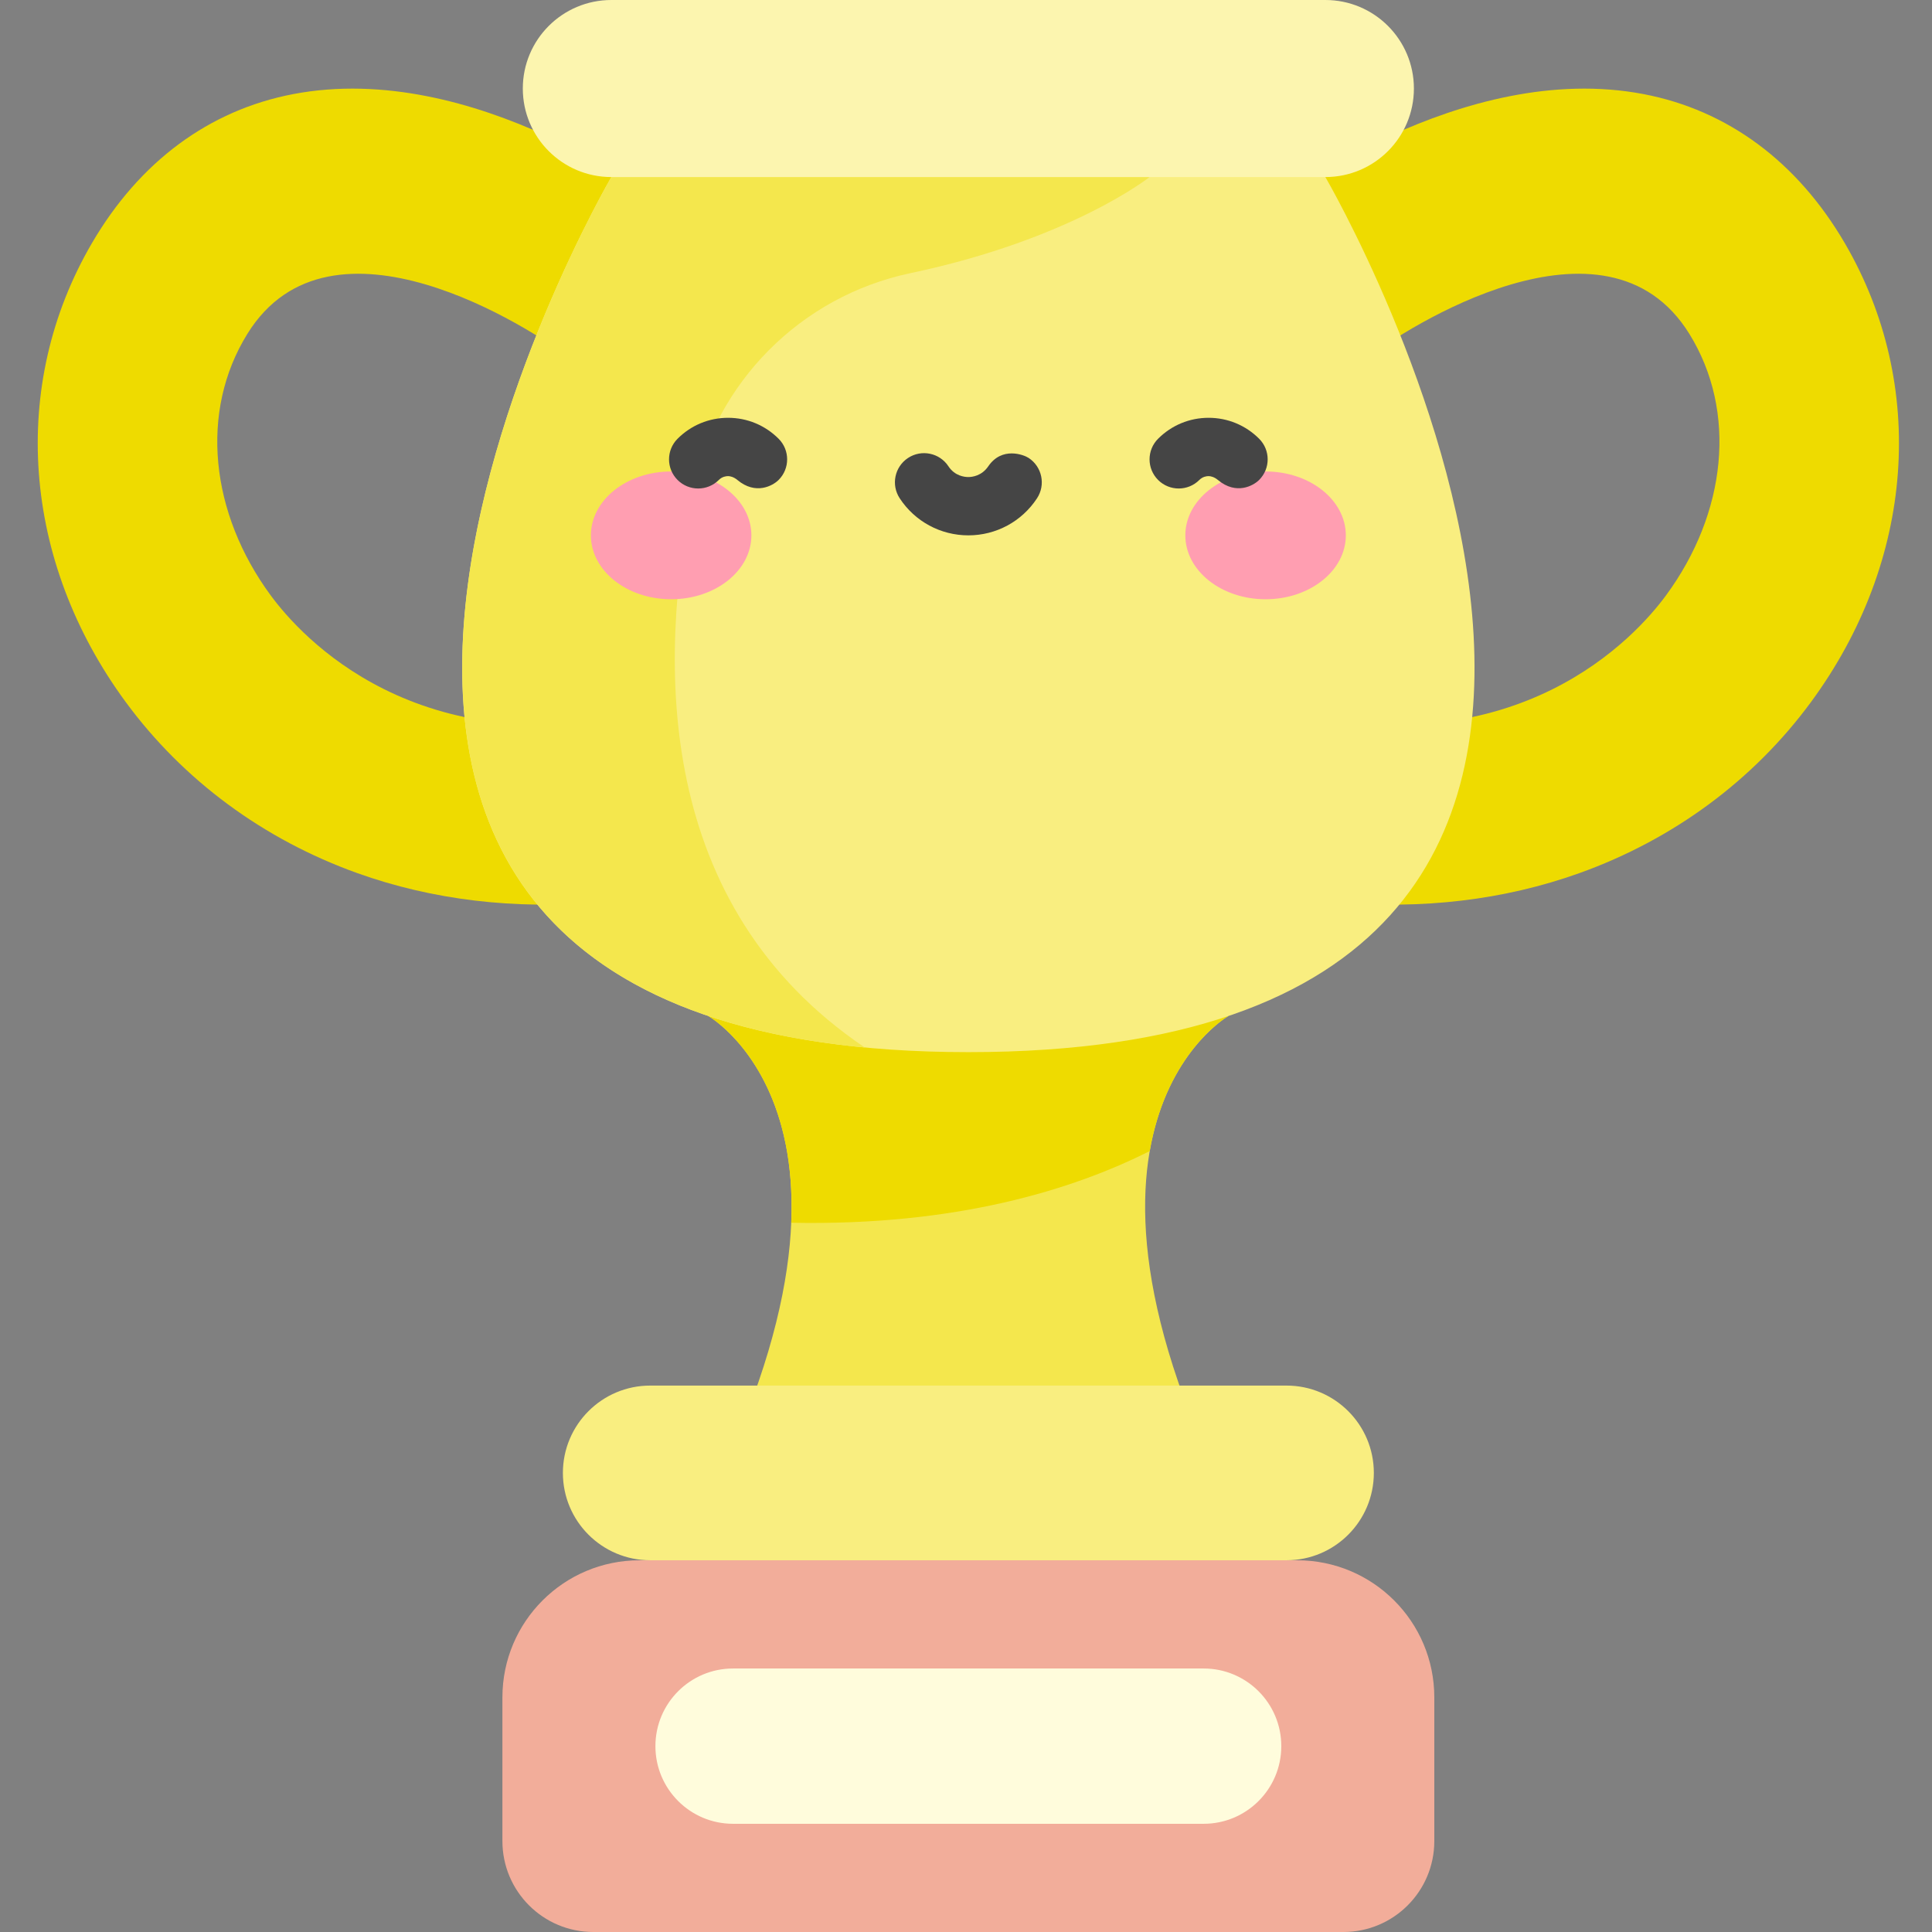 <svg height="512pt" viewBox="-10 0 512 512" width="512pt" xmlns="http://www.w3.org/2000/svg"><rect x="-10" y="0" width="512" height="512" fill="#808080" stroke="none"/><path d="m149.129 239.062c-22.602 2.047-44.527-.535-64.445-7.68-24.898-8.934-46.109-24.602-61.344-45.305-27.512-37.387-30.953-84-8.98-121.641 12.602-21.586 31.051-35.246 53.355-39.504 47.941-9.145 96.852 27.879 102.273 32.133l-29.391 37.566c-9.426-7.316-62.902-41.926-85.043-6.152-12.766 20.625-9.852 47.512 6.203 69.328 7.98 10.852 38.824 45.152 100.477 30.949zm0 0" fill="#eedb00"/><path d="m344.121 239.062c22.602 2.047 44.527-.535 64.445-7.68 24.898-8.934 46.109-24.602 61.344-45.305 27.512-37.391 30.953-84 8.98-121.641-12.602-21.586-31.051-35.246-53.355-39.504-47.941-9.145-96.852 27.879-102.273 32.133l29.391 37.566c9.426-7.316 62.902-41.926 85.043-6.152 12.766 20.625 9.852 47.512-6.203 69.328-7.98 10.852-38.824 45.152-100.477 30.949zm0 0" fill="#eedb00"/><path d="m346.012 512h-198.773c-13.309 0-24.094-10.789-24.094-24.094v-38.086c0-20.062 16.266-36.328 36.332-36.328h174.297c20.066 0 36.332 16.266 36.332 36.328v38.086c0 13.305-10.785 24.094-24.094 24.094zm0 0" fill="#f2ad9a"/><path d="m315.57 269.234h-137.891s54.863 31.035-8.293 144.254h154.477c-63.156-113.219-8.293-144.254-8.293-144.254zm0 0" fill="#f4e74d"/><path d="m199.691 324.035c43.715.891 74.676-8.766 94.996-18.988 4.637-26.617 20.883-35.812 20.883-35.812h-137.891s23.723 13.422 22.012 54.801zm0 0" fill="#eedb00"/><path d="m152.012 46.922s-135.25 231.906 94.613 231.906 94.613-231.906 94.613-231.906l-94.613-23.461zm0 0" fill="#f9ee80"/><path d="m173.586 130.438c5.949-29.102 28.613-51.914 57.676-58.047 42.707-9.008 63.375-25.469 63.375-25.469v-11.551l-48.02-11.91-94.613 23.461s-123.918 212.531 67.164 230.676c-55.594-37.57-54.875-101.688-45.582-147.16zm0 0" fill="#f4e74d"/><path d="m341.238 46.922h-189.227c-12.957 0-23.461-10.504-23.461-23.461 0-12.957 10.504-23.461 23.461-23.461h189.227c12.957 0 23.461 10.504 23.461 23.461 0 12.957-10.504 23.461-23.461 23.461zm0 0" fill="#fcf5af"/><path d="m330.93 413.488h-168.609c-12.785 0-23.148-10.363-23.148-23.148s10.363-23.148 23.148-23.148h168.609c12.785 0 23.152 10.363 23.152 23.148-.004 12.785-10.367 23.148-23.152 23.148zm0 0" fill="#f9ee80"/><path d="m308.98 483.324h-124.711c-11.363 0-20.578-9.215-20.578-20.578 0-11.367 9.215-20.578 20.578-20.578h124.711c11.363 0 20.578 9.211 20.578 20.578 0 11.363-9.215 20.578-20.578 20.578zm0 0" fill="#fffcdc"/><path d="m189.125 141.875c0-9.352-9.523-16.93-21.266-16.93s-21.266 7.578-21.266 16.93 9.523 16.934 21.266 16.934 21.266-7.582 21.266-16.934zm0 0" fill="#ff9eb1"/><path d="m346.656 141.875c0-9.352-9.523-16.93-21.266-16.93s-21.266 7.578-21.266 16.93 9.523 16.934 21.266 16.934 21.266-7.582 21.266-16.934zm0 0" fill="#ff9eb1"/><g fill="#454545"><path d="m251.902 123.578c-1.73 2.539-4.254 2.844-5.277 2.844s-3.59-.277-5.277-2.844c-2.344-3.566-7.133-4.559-10.699-2.219-3.566 2.344-4.559 7.133-2.215 10.699 4.035 6.148 10.836 9.816 18.191 9.816s14.156-3.668 18.191-9.816c2.344-3.566 1.352-8.355-2.215-10.699-1.309-.855-7.09-3.082-10.699 2.219zm0 0"/><path d="m185.41 127.195c-.961-.805-1.918-1.02-2.457-1.02s-1.574.133-2.461 1.02c-3.016 3.016-7.91 3.016-10.926 0-3.02-3.016-3.02-7.91 0-10.926 3.574-3.578 8.328-5.547 13.387-5.547 5.055 0 9.809 1.973 13.383 5.547 3.02 3.016 3.02 7.91 0 10.926-1.504 1.508-6.047 4.082-10.926 0zm0 0"/><path d="m312.754 127.195c-.961-.805-1.918-1.02-2.457-1.02s-1.574.133-2.461 1.02c-3.016 3.016-7.91 3.016-10.926 0-3.02-3.016-3.02-7.91 0-10.926 3.574-3.578 8.328-5.547 13.387-5.547 5.055 0 9.809 1.973 13.383 5.547 3.02 3.016 3.02 7.91 0 10.926-1.504 1.508-6.047 4.082-10.926 0zm0 0"/></g></svg>